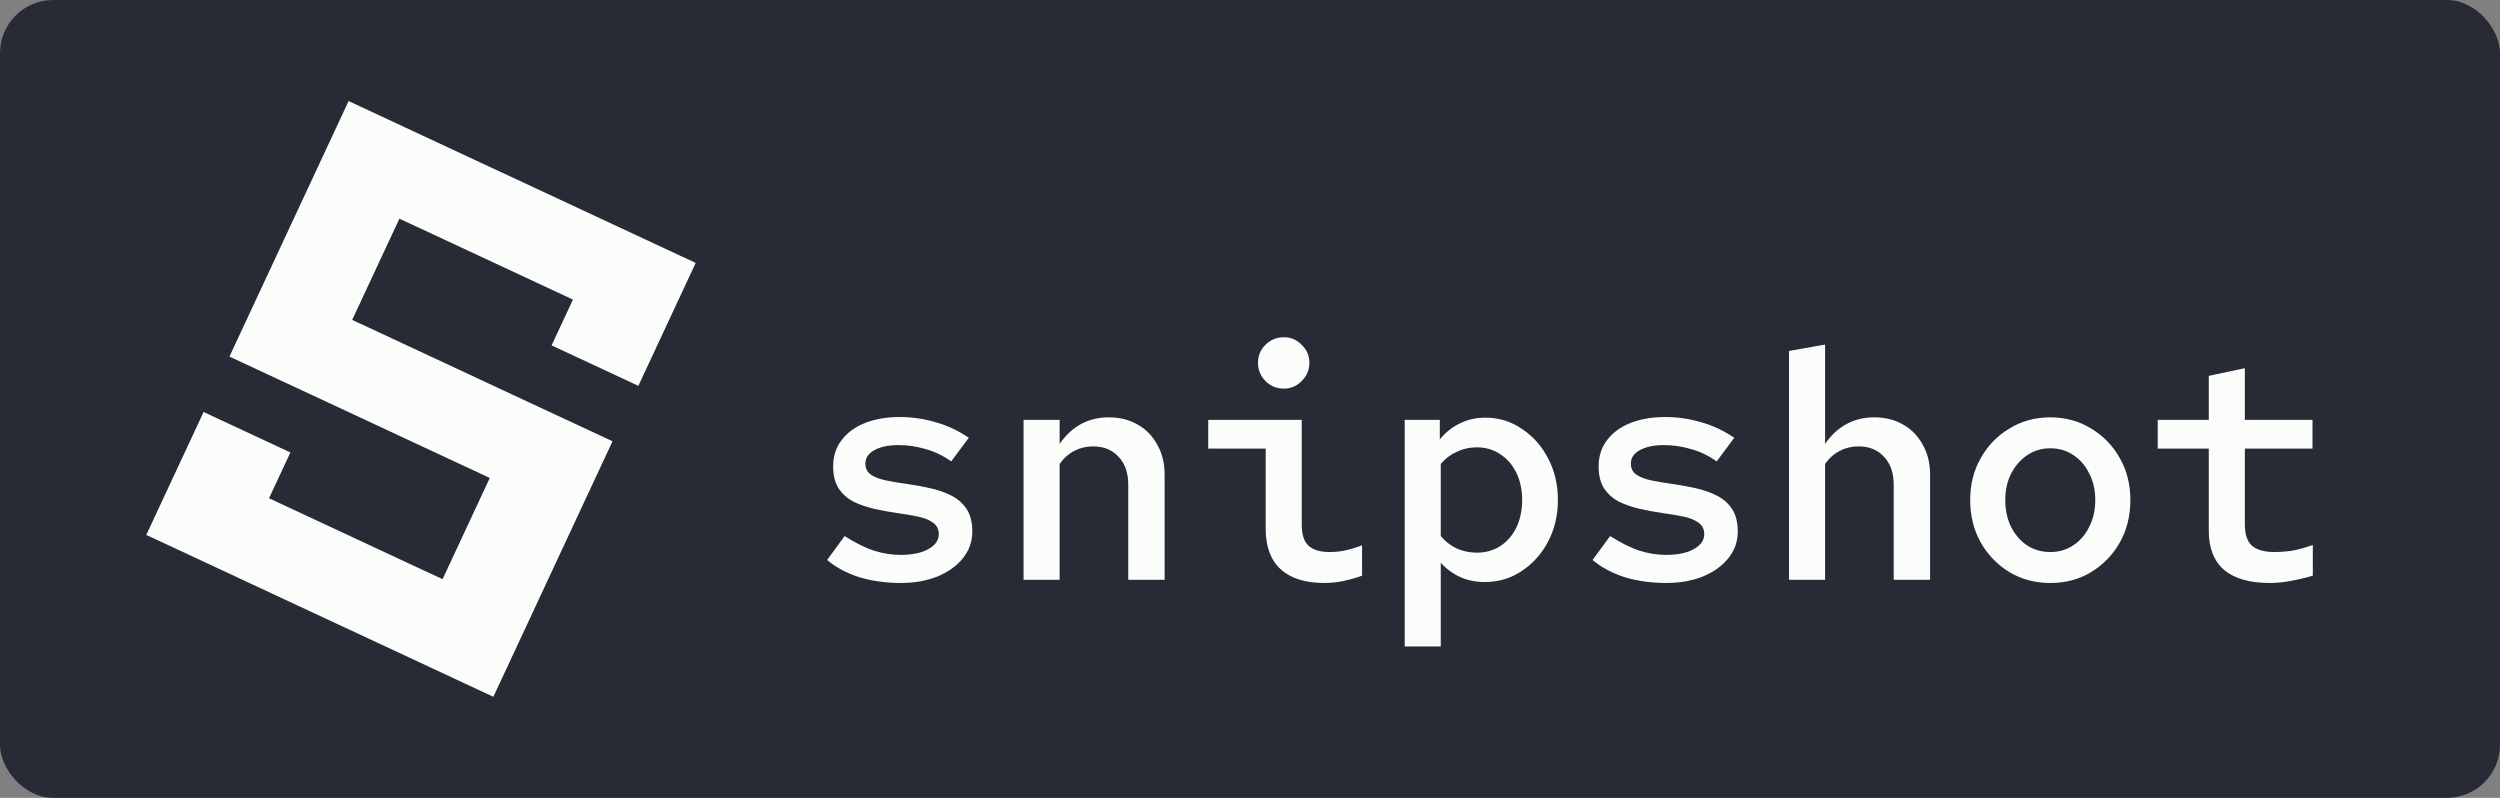 <svg width="940" height="300" viewBox="0 0 940 300" fill="none" xmlns="http://www.w3.org/2000/svg">
<rect x="0" y="0" width="940" height="300" fill="#808080" stroke="none"/>
<rect width="940" height="300" rx="20" fill="#282A36"/>
<path d="M338.708 219.2C333.108 219.2 327.908 218.48 323.108 217.04C318.388 215.52 314.348 213.36 310.988 210.56L317.588 201.56C321.748 204.2 325.468 206.04 328.748 207.08C332.028 208.12 335.308 208.64 338.588 208.64C342.988 208.64 346.468 207.92 349.028 206.48C351.668 205.04 352.988 203.16 352.988 200.84C352.988 199 352.268 197.56 350.828 196.52C349.388 195.48 347.508 194.72 345.188 194.24C342.868 193.76 340.268 193.32 337.388 192.92C334.588 192.52 331.748 192 328.868 191.36C326.068 190.72 323.468 189.84 321.068 188.72C318.748 187.52 316.868 185.88 315.428 183.8C313.988 181.64 313.268 178.84 313.268 175.4C313.268 171.56 314.308 168.28 316.388 165.56C318.468 162.76 321.388 160.6 325.148 159.08C328.988 157.56 333.348 156.8 338.228 156.8C342.868 156.8 347.348 157.44 351.668 158.72C356.068 159.92 360.268 161.88 364.268 164.6L357.668 173.48C354.468 171.24 351.188 169.68 347.828 168.8C344.548 167.84 341.228 167.36 337.868 167.36C334.028 167.36 330.988 168 328.748 169.28C326.508 170.48 325.388 172.16 325.388 174.32C325.388 176.16 326.108 177.56 327.548 178.52C328.988 179.48 330.908 180.2 333.308 180.68C335.708 181.16 338.348 181.6 341.228 182C344.108 182.4 346.948 182.92 349.748 183.56C352.628 184.2 355.268 185.12 357.668 186.32C360.068 187.52 361.988 189.2 363.428 191.36C364.868 193.52 365.588 196.36 365.588 199.88C365.588 203.64 364.388 207 361.988 209.96C359.668 212.84 356.468 215.12 352.388 216.8C348.308 218.4 343.748 219.2 338.708 219.2ZM384.861 218L384.861 157.88L398.421 157.88L398.421 166.88C403.061 160.24 409.221 156.92 416.901 156.92C421.061 156.92 424.701 157.84 427.821 159.68C430.941 161.44 433.381 163.96 435.141 167.24C436.981 170.44 437.901 174.16 437.901 178.4L437.901 218L424.221 218L424.221 182.24C424.221 177.84 423.021 174.36 420.621 171.8C418.221 169.16 415.021 167.84 411.021 167.84C408.461 167.84 406.101 168.4 403.941 169.52C401.781 170.64 399.941 172.28 398.421 174.44L398.421 218L384.861 218ZM482.734 146.12C480.014 146.12 477.694 145.16 475.774 143.24C473.934 141.32 473.014 139.04 473.014 136.4C473.014 133.76 473.934 131.52 475.774 129.68C477.694 127.76 480.014 126.8 482.734 126.8C485.374 126.8 487.614 127.76 489.454 129.68C491.374 131.52 492.334 133.76 492.334 136.4C492.334 139.04 491.374 141.32 489.454 143.24C487.614 145.16 485.374 146.12 482.734 146.12ZM498.094 219.2C490.814 219.2 485.294 217.48 481.534 214.04C477.774 210.6 475.894 205.52 475.894 198.8L475.894 168.68L454.294 168.68L454.294 157.88L489.454 157.88L489.454 197.36C489.454 200.96 490.294 203.56 491.974 205.16C493.734 206.76 496.374 207.56 499.894 207.56C501.894 207.56 503.854 207.36 505.774 206.96C507.694 206.56 509.814 205.92 512.134 205.04L512.134 216.44C510.294 217.16 508.094 217.8 505.534 218.36C502.974 218.92 500.494 219.2 498.094 219.2ZM528.167 243.08L528.167 157.88L541.367 157.88L541.367 165.2C543.527 162.56 546.047 160.56 548.927 159.2C551.807 157.76 555.007 157.04 558.527 157.04C563.567 157.04 568.127 158.44 572.207 161.24C576.367 163.96 579.647 167.64 582.047 172.28C584.527 176.92 585.767 182.16 585.767 188C585.767 193.76 584.527 199 582.047 203.72C579.567 208.36 576.247 212.04 572.087 214.76C568.007 217.48 563.407 218.84 558.287 218.84C555.007 218.84 551.967 218.24 549.167 217.04C546.367 215.76 543.887 213.96 541.727 211.64L541.727 243.08L528.167 243.08ZM555.287 207.8C558.647 207.8 561.607 206.96 564.167 205.28C566.727 203.6 568.727 201.28 570.167 198.32C571.607 195.28 572.327 191.84 572.327 188C572.327 184.16 571.607 180.76 570.167 177.8C568.727 174.84 566.727 172.52 564.167 170.84C561.607 169.08 558.647 168.2 555.287 168.2C552.567 168.2 550.047 168.76 547.727 169.88C545.407 170.92 543.407 172.44 541.727 174.44L541.727 201.56C543.407 203.56 545.407 205.12 547.727 206.24C550.127 207.28 552.647 207.8 555.287 207.8ZM626.52 219.2C620.92 219.2 615.72 218.48 610.92 217.04C606.2 215.52 602.16 213.36 598.8 210.56L605.4 201.56C609.56 204.2 613.28 206.04 616.56 207.08C619.84 208.12 623.12 208.64 626.4 208.64C630.8 208.64 634.28 207.92 636.84 206.48C639.48 205.04 640.8 203.16 640.8 200.84C640.8 199 640.08 197.56 638.64 196.52C637.2 195.48 635.32 194.72 633 194.24C630.68 193.76 628.08 193.32 625.2 192.92C622.4 192.52 619.56 192 616.68 191.36C613.88 190.72 611.28 189.84 608.88 188.72C606.56 187.52 604.68 185.88 603.24 183.8C601.8 181.64 601.08 178.84 601.08 175.4C601.08 171.56 602.12 168.28 604.2 165.56C606.28 162.76 609.2 160.6 612.96 159.08C616.8 157.56 621.16 156.8 626.04 156.8C630.68 156.8 635.16 157.44 639.48 158.72C643.88 159.92 648.08 161.88 652.08 164.6L645.48 173.48C642.28 171.24 639 169.68 635.64 168.8C632.36 167.84 629.04 167.36 625.68 167.36C621.84 167.36 618.8 168 616.56 169.28C614.32 170.48 613.2 172.16 613.2 174.32C613.2 176.16 613.92 177.56 615.36 178.52C616.8 179.48 618.72 180.2 621.12 180.68C623.52 181.16 626.16 181.6 629.04 182C631.92 182.4 634.76 182.92 637.56 183.56C640.44 184.2 643.08 185.12 645.48 186.32C647.88 187.52 649.8 189.2 651.24 191.36C652.68 193.52 653.4 196.36 653.4 199.88C653.4 203.64 652.2 207 649.8 209.96C647.48 212.84 644.28 215.12 640.2 216.8C636.12 218.4 631.56 219.2 626.52 219.2ZM672.673 218L672.673 131.96L686.233 129.56L686.233 166.88C690.873 160.24 697.033 156.92 704.713 156.92C708.873 156.92 712.513 157.84 715.633 159.68C718.753 161.44 721.193 163.96 722.953 167.24C724.793 170.44 725.713 174.16 725.713 178.4L725.713 218L712.033 218L712.033 182.24C712.033 177.84 710.833 174.36 708.433 171.8C706.033 169.16 702.833 167.84 698.833 167.84C696.273 167.84 693.913 168.4 691.753 169.52C689.593 170.64 687.753 172.28 686.233 174.44L686.233 218L672.673 218ZM770.906 219.2C765.226 219.2 760.106 217.84 755.546 215.12C750.986 212.32 747.386 208.6 744.746 203.96C742.106 199.24 740.786 193.92 740.786 188C740.786 182.16 742.106 176.92 744.746 172.28C747.386 167.56 750.986 163.84 755.546 161.12C760.106 158.32 765.226 156.92 770.906 156.92C776.586 156.92 781.706 158.32 786.266 161.12C790.826 163.84 794.426 167.56 797.066 172.28C799.706 176.92 801.026 182.16 801.026 188C801.026 193.92 799.706 199.24 797.066 203.96C794.426 208.6 790.826 212.32 786.266 215.12C781.786 217.84 776.666 219.2 770.906 219.2ZM770.906 207.56C774.186 207.56 777.066 206.72 779.546 205.04C782.106 203.36 784.106 201.04 785.546 198.08C787.066 195.12 787.826 191.76 787.826 188C787.826 184.24 787.066 180.92 785.546 178.04C784.106 175.08 782.106 172.76 779.546 171.08C777.066 169.4 774.186 168.56 770.906 168.56C767.626 168.56 764.706 169.44 762.146 171.2C759.666 172.88 757.666 175.2 756.146 178.16C754.706 181.04 753.986 184.32 753.986 188C753.986 191.76 754.706 195.12 756.146 198.08C757.666 201.04 759.666 203.36 762.146 205.04C764.706 206.72 767.626 207.56 770.906 207.56ZM853.419 219.2C845.899 219.2 840.179 217.56 836.259 214.28C832.419 210.92 830.499 206.04 830.499 199.64L830.499 168.68L811.299 168.68L811.299 157.88L830.499 157.88L830.499 141.32L844.059 138.44L844.059 157.88L869.499 157.88L869.499 168.68L844.059 168.68L844.059 197.12C844.059 200.88 844.939 203.56 846.699 205.16C848.539 206.76 851.379 207.56 855.219 207.56C857.299 207.56 859.459 207.4 861.699 207.08C864.019 206.68 866.659 205.96 869.619 204.92L869.619 216.44C867.059 217.24 864.379 217.88 861.579 218.36C858.779 218.92 856.059 219.2 853.419 219.2Z" fill="#FAFDFA"/>
<path d="M261.58 98.857L131.071 38L86.274 134.069L184.155 179.711L166.405 217.776L101.151 187.348L109.181 170.128L76.553 154.914L55 201.135L185.508 261.992L230.306 165.924L132.425 120.281L150.175 82.216L215.429 112.645L207.399 129.864L240.026 145.079L261.58 98.857Z" fill="#FAFDFA"/>
</svg>
